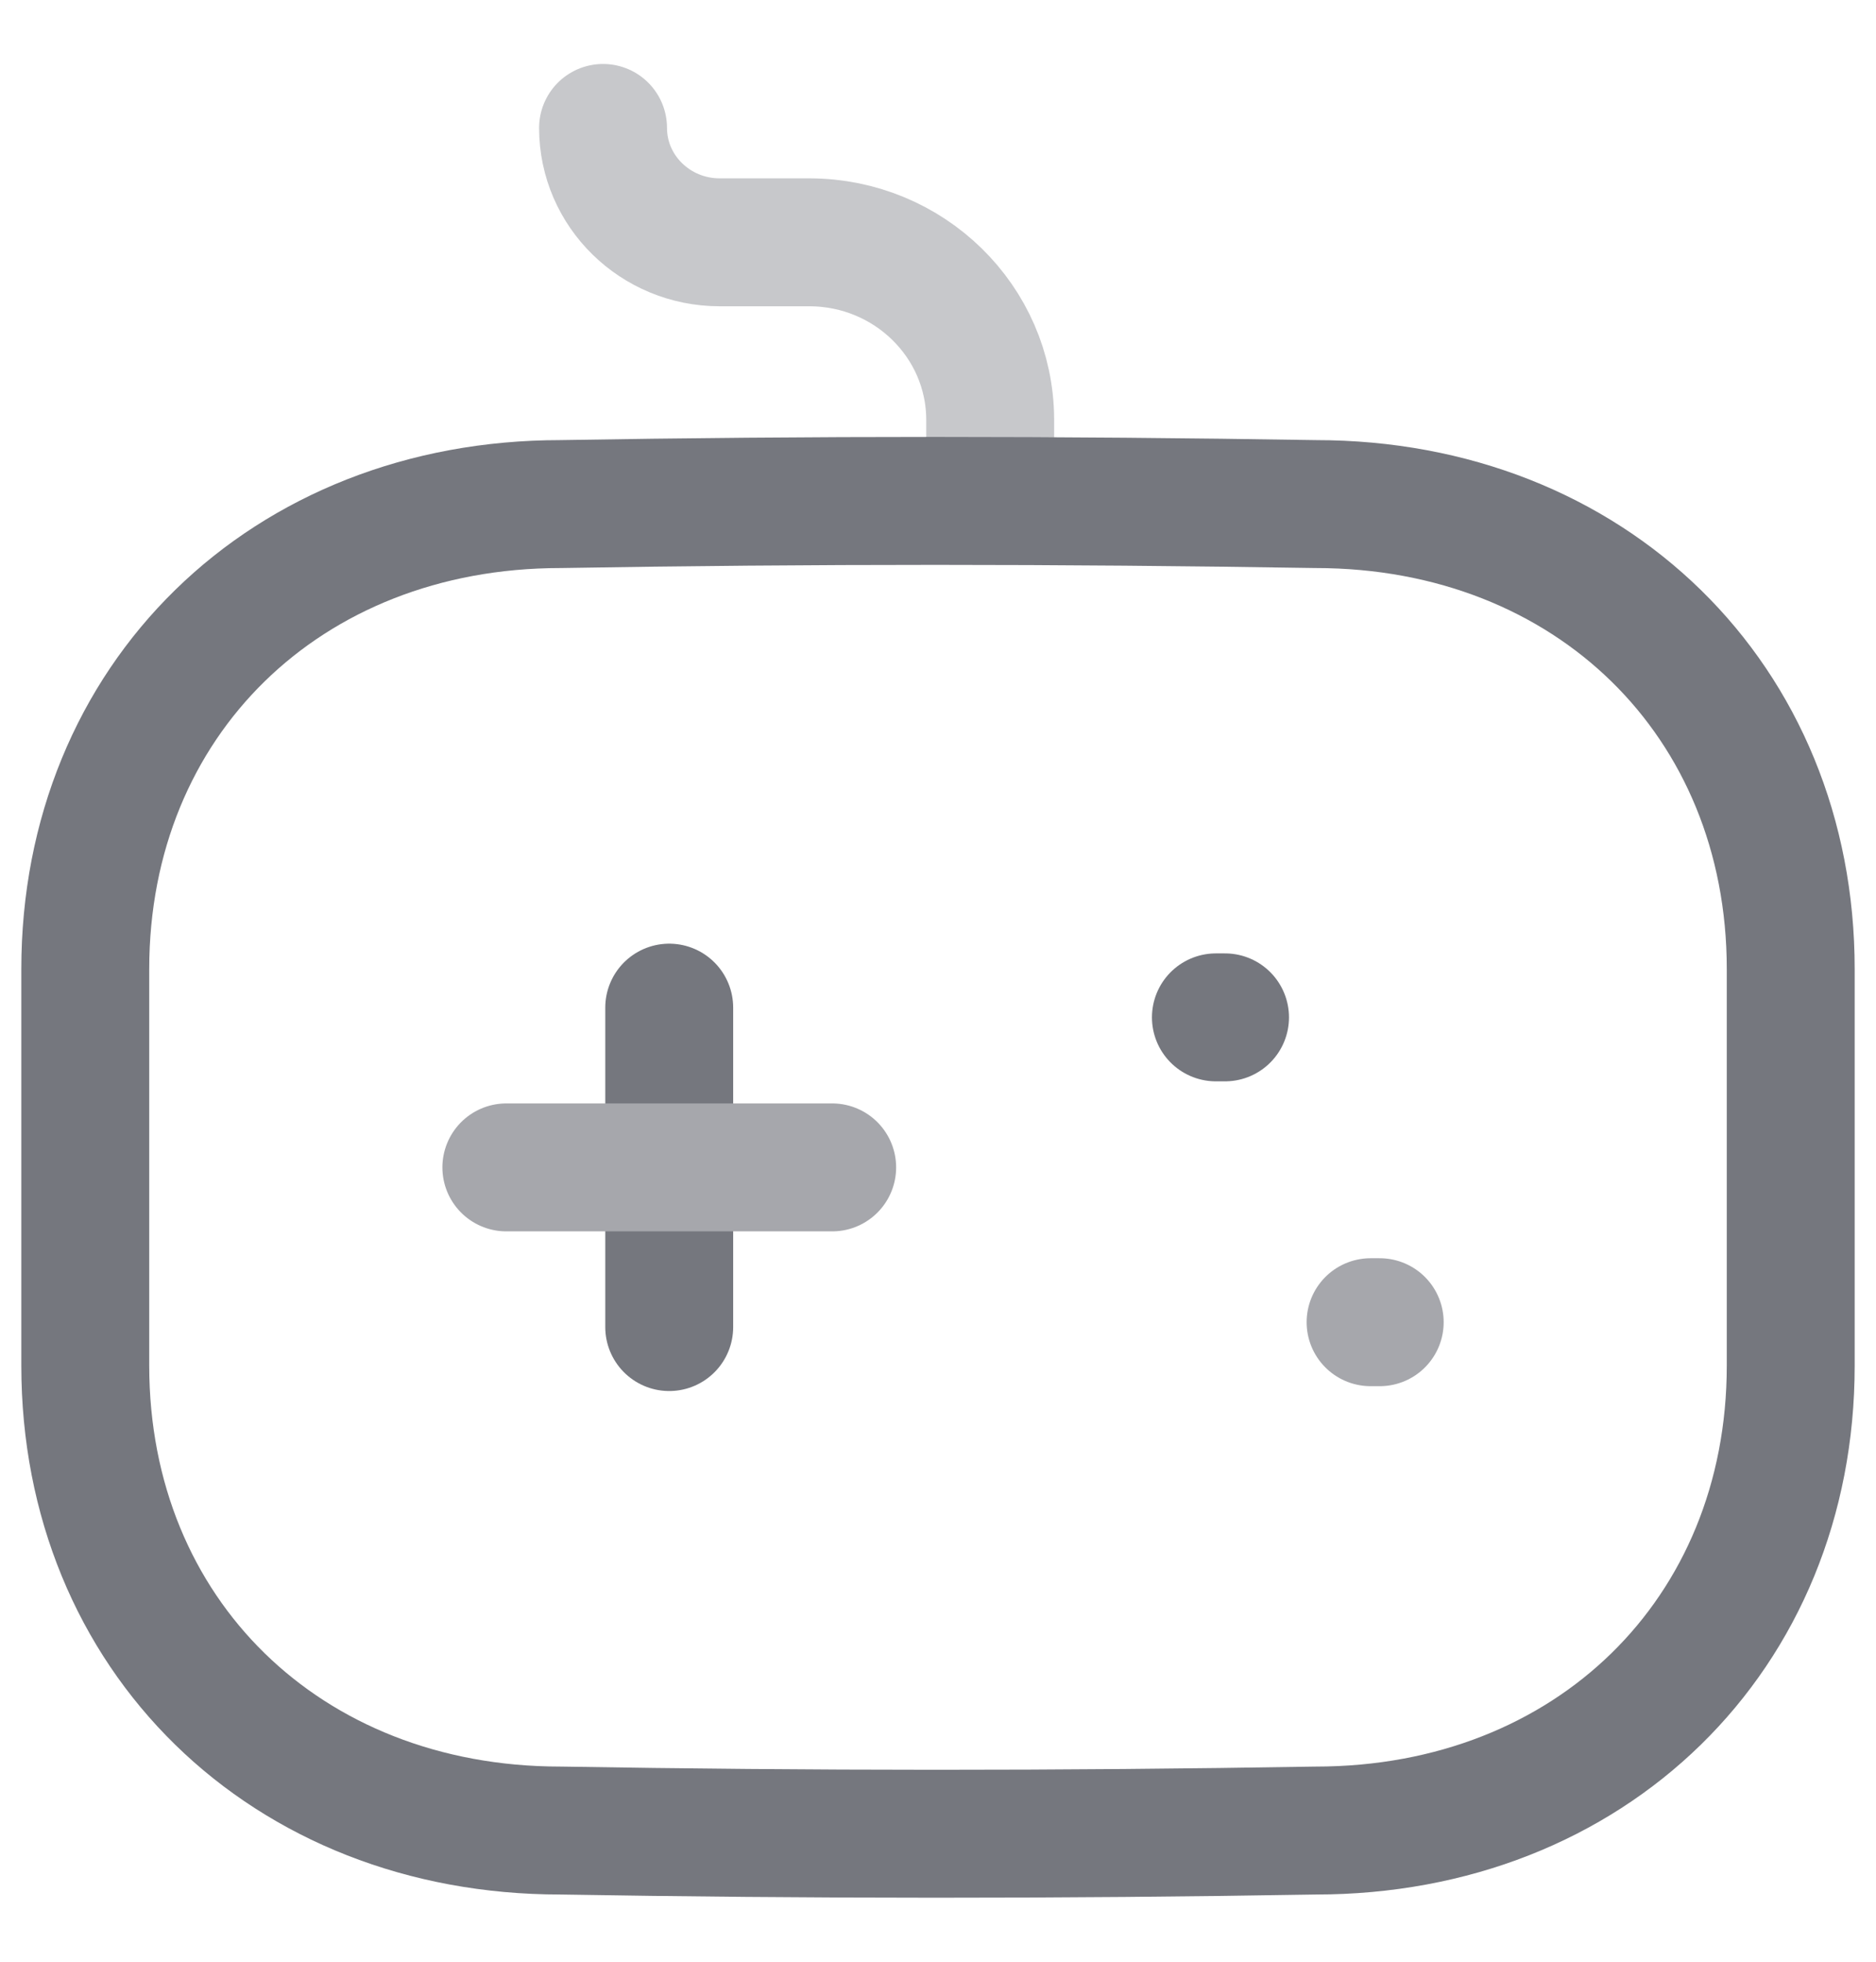 <svg width="22" height="23" viewBox="0 0 22 23" fill="none" xmlns="http://www.w3.org/2000/svg">
    <path d="M7.848 11.814V15.559" stroke="#75777E" stroke-width="1.5" stroke-linecap="round"
        stroke-linejoin="round" />
    <path d="M9.759 13.687H5.938" stroke="#A6A7AC" stroke-width="1.5" stroke-linecap="round"
        stroke-linejoin="round" />
    <path d="M14.366 11.928H14.259" stroke="#75777E" stroke-width="1.5" stroke-linecap="round"
        stroke-linejoin="round" />
    <path d="M16.18 15.502H16.073" stroke="#A6A7AC" stroke-width="1.5" stroke-linecap="round"
        stroke-linejoin="round" />
    <path opacity="0.4"
        d="M7.072 1.5C7.072 2.24 7.685 2.841 8.44 2.841H9.497C10.662 2.845 11.606 3.77 11.612 4.913V5.588"
        stroke="#75777E" stroke-width="1.5" stroke-linecap="round" stroke-linejoin="round" />
    <path fill-rule="evenodd" clip-rule="evenodd"
        d="M15.428 21.462C12.423 21.513 9.473 21.511 6.573 21.462C3.353 21.462 1 19.166 1 16.011V11.362C1 8.207 3.353 5.91 6.573 5.91C9.489 5.86 12.441 5.861 15.428 5.91C18.648 5.91 21 8.208 21 11.362V16.011C21 19.166 18.648 21.462 15.428 21.462Z"
        stroke="#75777E" stroke-width="1.5" stroke-linecap="round" stroke-linejoin="round" />
</svg>
    